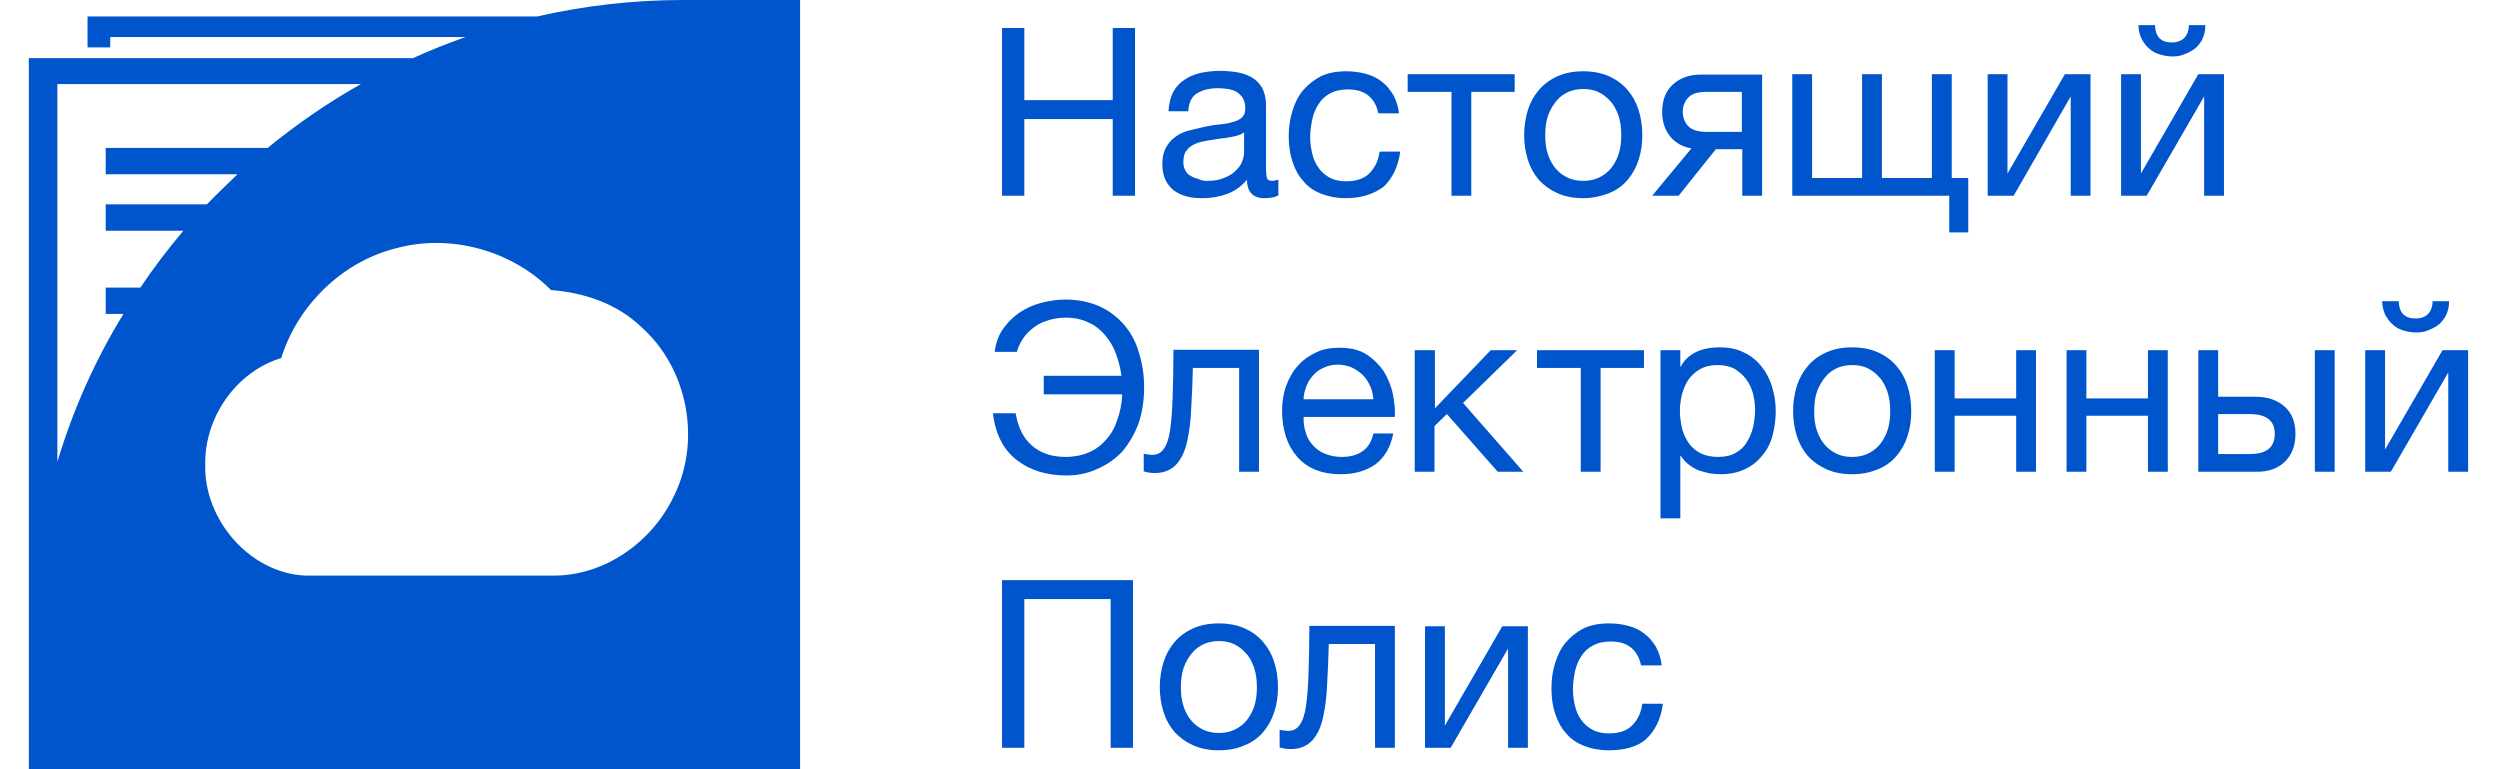 <svg width="78" height="24" viewBox="0 0 78 24" fill="none" xmlns="http://www.w3.org/2000/svg">
<g clip-path="url(#clip0)">
<g clip-path="url(#clip1)">
<path fill-rule="evenodd" clip-rule="evenodd" d="M16.753 0.514C18.223 0.18 19.744 0 21.303 0H24.963V0.321V24H1.236H0.9V20.349V2.635V1.813H1.777H12.887C13.428 1.568 13.97 1.35 14.524 1.157H3.439V1.478H2.731V1.157V0.514H3.439H16.753ZM11.263 2.622H1.79V14.41C2.279 12.778 2.975 11.222 3.852 9.795H3.298V8.973H4.38C4.793 8.356 5.244 7.764 5.721 7.199H3.298V6.376H6.455C6.765 6.055 7.087 5.746 7.409 5.438L7.409 5.438H3.298V4.615H8.35C9.265 3.869 10.232 3.201 11.263 2.622ZM17.256 17.958C18.88 17.971 20.375 16.891 21.045 15.439C21.883 13.703 21.445 11.479 20.014 10.207C19.254 9.474 18.223 9.127 17.192 9.05C15.967 7.816 14.073 7.289 12.384 7.739C10.696 8.15 9.291 9.513 8.775 11.171C7.371 11.595 6.378 13.022 6.404 14.487C6.352 16.197 7.783 17.881 9.523 17.958H17.256ZM31.959 0.874H31.263V6.106H31.959V3.715H34.717V6.106H35.413V0.874H34.717V3.124H31.959V0.874ZM37.527 6.183C37.359 6.183 37.192 6.171 37.037 6.132C36.882 6.093 36.753 6.029 36.637 5.952C36.521 5.862 36.431 5.759 36.367 5.618C36.302 5.489 36.264 5.322 36.264 5.129C36.264 4.911 36.302 4.744 36.38 4.602C36.457 4.461 36.547 4.358 36.676 4.268C36.792 4.178 36.934 4.114 37.089 4.075L37.089 4.075C37.243 4.037 37.398 3.998 37.565 3.96C37.733 3.921 37.901 3.895 38.055 3.882C38.21 3.87 38.352 3.844 38.468 3.805C38.584 3.78 38.674 3.728 38.751 3.664C38.816 3.6 38.854 3.51 38.854 3.394C38.854 3.253 38.828 3.15 38.777 3.06C38.725 2.983 38.661 2.918 38.584 2.867C38.506 2.828 38.416 2.79 38.313 2.777L38.282 2.773C38.191 2.762 38.109 2.751 38.017 2.751C37.746 2.751 37.527 2.803 37.359 2.905C37.179 3.008 37.089 3.201 37.076 3.471H36.457C36.47 3.24 36.521 3.034 36.599 2.88C36.689 2.713 36.805 2.584 36.947 2.494C37.089 2.391 37.256 2.327 37.449 2.276C37.643 2.237 37.836 2.211 38.055 2.211C38.223 2.211 38.403 2.224 38.571 2.25C38.738 2.276 38.893 2.327 39.035 2.404C39.176 2.481 39.28 2.584 39.37 2.725C39.447 2.867 39.499 3.047 39.499 3.265V5.219C39.499 5.361 39.511 5.476 39.524 5.541C39.537 5.605 39.602 5.644 39.692 5.644C39.731 5.644 39.795 5.631 39.885 5.605V6.093C39.782 6.158 39.627 6.183 39.434 6.183C39.267 6.183 39.138 6.132 39.048 6.042C38.957 5.952 38.906 5.798 38.906 5.605C38.738 5.811 38.532 5.952 38.313 6.042C38.029 6.145 37.785 6.183 37.527 6.183ZM37.656 5.644C37.862 5.644 38.042 5.618 38.184 5.554C38.326 5.502 38.455 5.425 38.545 5.335C38.635 5.245 38.712 5.155 38.751 5.052C38.79 4.949 38.816 4.859 38.816 4.769V4.127C38.738 4.191 38.635 4.229 38.506 4.255C38.377 4.281 38.248 4.307 38.107 4.319C38.036 4.332 37.965 4.342 37.894 4.352C37.823 4.361 37.752 4.371 37.681 4.384C37.54 4.409 37.411 4.435 37.295 4.487C37.179 4.538 37.089 4.602 37.024 4.692C36.947 4.782 36.921 4.911 36.921 5.065C36.921 5.168 36.947 5.258 36.985 5.322C37.024 5.399 37.076 5.451 37.153 5.489C37.217 5.528 37.295 5.566 37.385 5.579C37.475 5.631 37.565 5.644 37.656 5.644ZM41.213 6.042C41.445 6.132 41.703 6.183 41.986 6.183C42.476 6.183 42.863 6.055 43.172 5.823C43.443 5.566 43.623 5.206 43.687 4.731H43.043C43.004 5.026 42.888 5.245 42.721 5.412C42.553 5.579 42.308 5.656 41.999 5.656C41.793 5.656 41.625 5.618 41.483 5.541C41.342 5.463 41.226 5.361 41.136 5.232C41.045 5.104 40.981 4.962 40.942 4.795C40.904 4.628 40.878 4.461 40.878 4.281C40.878 4.088 40.904 3.908 40.942 3.728C40.981 3.548 41.045 3.394 41.136 3.252C41.226 3.111 41.342 2.995 41.496 2.918C41.651 2.828 41.844 2.79 42.063 2.79C42.321 2.79 42.54 2.854 42.695 2.983C42.85 3.111 42.953 3.291 43.004 3.535H43.649C43.623 3.317 43.559 3.124 43.468 2.957C43.365 2.79 43.249 2.648 43.108 2.545C42.966 2.43 42.798 2.353 42.605 2.301C42.411 2.25 42.218 2.224 41.999 2.224C41.703 2.224 41.432 2.275 41.213 2.378C40.994 2.494 40.813 2.635 40.659 2.815C40.504 2.995 40.401 3.214 40.324 3.458C40.246 3.702 40.208 3.972 40.208 4.255C40.208 4.538 40.246 4.808 40.324 5.039C40.401 5.271 40.504 5.476 40.659 5.643C40.8 5.823 40.994 5.952 41.213 6.042ZM45.273 2.867H43.919V2.314H47.258V2.867H45.904V6.106H45.286V2.867H45.273ZM48.598 6.029C48.83 6.132 49.088 6.183 49.397 6.183C49.694 6.183 49.964 6.119 50.196 6.029C50.428 5.939 50.622 5.798 50.776 5.618C50.931 5.438 51.047 5.232 51.124 4.988C51.201 4.756 51.24 4.499 51.24 4.217C51.24 3.934 51.201 3.677 51.124 3.432C51.047 3.188 50.931 2.983 50.776 2.803C50.622 2.623 50.428 2.481 50.196 2.378C49.964 2.275 49.694 2.224 49.397 2.224C49.088 2.224 48.83 2.275 48.598 2.378C48.366 2.481 48.173 2.623 48.018 2.803C47.863 2.983 47.747 3.188 47.67 3.432C47.593 3.677 47.554 3.947 47.554 4.217C47.554 4.487 47.593 4.744 47.67 4.988C47.747 5.232 47.863 5.438 48.018 5.618C48.173 5.785 48.366 5.926 48.598 6.029ZM49.861 5.553C49.706 5.618 49.565 5.643 49.397 5.643C49.242 5.643 49.088 5.618 48.933 5.553C48.791 5.489 48.663 5.399 48.559 5.284C48.443 5.155 48.366 5.014 48.302 4.834C48.237 4.654 48.211 4.448 48.211 4.217C48.211 3.985 48.237 3.78 48.302 3.6C48.366 3.42 48.456 3.278 48.559 3.15C48.663 3.021 48.791 2.931 48.933 2.867C49.088 2.803 49.23 2.777 49.397 2.777C49.565 2.777 49.719 2.803 49.861 2.867C50.003 2.931 50.132 3.034 50.235 3.15C50.351 3.265 50.428 3.42 50.493 3.6C50.557 3.78 50.583 3.985 50.583 4.217C50.583 4.448 50.557 4.654 50.493 4.834C50.428 5.014 50.338 5.168 50.235 5.284C50.132 5.399 50.003 5.489 49.861 5.553ZM52.774 4.628C52.503 4.589 52.284 4.461 52.117 4.268C51.949 4.062 51.859 3.805 51.859 3.497C51.859 3.137 51.962 2.854 52.181 2.648C52.4 2.443 52.684 2.327 53.057 2.327H54.978V6.106H54.359V4.654H53.535L52.374 6.106H51.549L52.774 4.628ZM54.346 4.114V2.867H53.251C52.98 2.867 52.8 2.918 52.684 3.034C52.568 3.15 52.503 3.304 52.503 3.484C52.503 3.677 52.568 3.831 52.684 3.947C52.8 4.062 52.993 4.114 53.251 4.114H54.346ZM55.919 6.106H60.817V7.25H61.41V5.554H60.894V2.314H60.275V5.554H58.716V2.314H58.097V5.554H56.537V2.314H55.919V6.106ZM62.015 2.314H62.634V5.412L64.425 2.314H65.224V6.106H64.606V3.008L62.827 6.106H62.015V2.314ZM66.797 2.314H66.178V6.106H66.977L68.769 3.008V6.106H69.388V2.314H68.588L66.797 5.412V2.314ZM67.377 1.697C67.506 1.736 67.648 1.761 67.79 1.761C67.931 1.761 68.073 1.736 68.176 1.684C68.305 1.633 68.421 1.569 68.511 1.491C68.601 1.401 68.679 1.311 68.73 1.183C68.782 1.067 68.808 0.926 68.808 0.784H68.292C68.292 0.952 68.241 1.093 68.15 1.183C68.06 1.273 67.931 1.324 67.763 1.324C67.415 1.324 67.248 1.144 67.235 0.784H66.72C66.72 0.939 66.758 1.08 66.81 1.196C66.874 1.324 66.952 1.427 67.042 1.504C67.132 1.594 67.248 1.659 67.377 1.697ZM33.273 14.835C32.642 14.835 32.126 14.668 31.714 14.346C31.302 14.025 31.057 13.537 30.979 12.894H31.688C31.766 13.344 31.933 13.678 32.204 13.909C32.474 14.141 32.822 14.256 33.248 14.256C33.518 14.256 33.763 14.205 33.969 14.115C34.189 14.025 34.369 13.884 34.511 13.716C34.666 13.549 34.782 13.344 34.859 13.1C34.949 12.855 35.001 12.598 35.014 12.303H32.565V11.724H34.988C34.962 11.493 34.898 11.261 34.82 11.043C34.743 10.824 34.627 10.631 34.485 10.464C34.343 10.297 34.176 10.156 33.969 10.066C33.763 9.963 33.531 9.911 33.261 9.911C33.067 9.911 32.887 9.937 32.719 9.989C32.552 10.04 32.397 10.104 32.268 10.207C32.139 10.297 32.023 10.413 31.933 10.541C31.843 10.67 31.766 10.824 31.727 10.978H31.031C31.07 10.709 31.147 10.477 31.289 10.271C31.43 10.066 31.598 9.899 31.804 9.757C32.01 9.616 32.242 9.513 32.487 9.449C32.732 9.384 32.99 9.346 33.235 9.346C33.647 9.346 34.008 9.423 34.318 9.564C34.627 9.706 34.885 9.911 35.091 10.156C35.297 10.4 35.452 10.696 35.542 11.03C35.645 11.364 35.697 11.711 35.697 12.084C35.697 12.508 35.632 12.894 35.516 13.228C35.387 13.562 35.22 13.845 35.014 14.089C34.794 14.321 34.537 14.501 34.24 14.629C33.931 14.771 33.609 14.835 33.273 14.835ZM35.851 14.745C35.916 14.758 35.98 14.758 36.044 14.758C36.328 14.758 36.547 14.655 36.702 14.488C36.856 14.321 36.972 14.076 37.037 13.781C37.101 13.485 37.153 13.138 37.166 12.739C37.192 12.341 37.205 11.93 37.217 11.48H38.661V14.719H39.28V10.914H36.612C36.612 11.492 36.599 11.981 36.586 12.392C36.573 12.804 36.547 13.138 36.509 13.408C36.47 13.678 36.405 13.871 36.315 13.999C36.225 14.128 36.109 14.192 35.941 14.192C35.922 14.192 35.903 14.189 35.883 14.186C35.864 14.182 35.845 14.179 35.825 14.179C35.783 14.179 35.749 14.17 35.709 14.16C35.701 14.158 35.693 14.156 35.684 14.153V14.706C35.722 14.719 35.787 14.732 35.851 14.745ZM41.832 14.796C41.522 14.796 41.264 14.745 41.032 14.655C40.8 14.552 40.62 14.424 40.465 14.243C40.311 14.063 40.195 13.858 40.117 13.614C40.04 13.369 40.001 13.099 40.001 12.817C40.001 12.534 40.04 12.277 40.13 12.032C40.221 11.788 40.337 11.582 40.504 11.402C40.659 11.223 40.852 11.094 41.071 10.991C41.29 10.888 41.522 10.85 41.793 10.85C42.128 10.85 42.411 10.914 42.631 11.056C42.85 11.197 43.03 11.377 43.172 11.582C43.301 11.801 43.404 12.032 43.456 12.29C43.507 12.547 43.533 12.791 43.52 13.009H40.672C40.672 13.177 40.684 13.331 40.736 13.485C40.775 13.639 40.852 13.768 40.955 13.883C41.058 13.999 41.174 14.089 41.329 14.153C41.484 14.218 41.664 14.256 41.87 14.256C42.141 14.256 42.347 14.192 42.515 14.076C42.682 13.961 42.798 13.768 42.85 13.524H43.468C43.391 13.948 43.198 14.269 42.914 14.488C42.618 14.693 42.257 14.796 41.832 14.796ZM42.85 12.457C42.837 12.315 42.811 12.174 42.747 12.045C42.695 11.917 42.618 11.801 42.515 11.698C42.424 11.608 42.308 11.531 42.18 11.467C42.051 11.415 41.909 11.377 41.754 11.377C41.587 11.377 41.445 11.402 41.316 11.467C41.187 11.518 41.071 11.595 40.981 11.698C40.891 11.801 40.813 11.904 40.762 12.045C40.71 12.174 40.672 12.315 40.672 12.457H42.85ZM44.77 10.927H44.151H44.139V14.719H44.757V13.292L45.144 12.919L46.729 14.719H47.528L45.647 12.572L47.335 10.927H46.51L44.77 12.739V10.927ZM49.307 11.48H47.954V10.927H51.292V11.48H49.939V14.719H49.32V11.48H49.307ZM52.426 10.927H51.807V16.172H52.426V14.218H52.439C52.516 14.333 52.594 14.423 52.697 14.501C52.8 14.578 52.903 14.642 53.019 14.681C53.135 14.719 53.238 14.745 53.354 14.771L53.389 14.774C53.491 14.786 53.584 14.796 53.676 14.796C53.96 14.796 54.218 14.745 54.437 14.642C54.656 14.539 54.837 14.398 54.978 14.218C55.12 14.051 55.236 13.845 55.3 13.601C55.365 13.357 55.403 13.099 55.403 12.829C55.403 12.559 55.365 12.315 55.288 12.071C55.223 11.84 55.107 11.621 54.965 11.441C54.823 11.261 54.643 11.107 54.424 11.004C54.205 10.888 53.947 10.837 53.65 10.837C53.393 10.837 53.148 10.876 52.929 10.978C52.71 11.081 52.542 11.235 52.439 11.441H52.426V10.927ZM54.153 14.128C53.999 14.218 53.818 14.256 53.612 14.256C53.393 14.256 53.212 14.218 53.058 14.141C52.903 14.063 52.774 13.948 52.684 13.819C52.594 13.678 52.516 13.524 52.478 13.357C52.439 13.177 52.413 12.996 52.413 12.817C52.413 12.649 52.439 12.469 52.478 12.302C52.529 12.122 52.594 11.968 52.684 11.84C52.774 11.711 52.903 11.595 53.045 11.518C53.2 11.428 53.38 11.39 53.586 11.39C53.792 11.39 53.96 11.428 54.115 11.505C54.256 11.595 54.385 11.698 54.475 11.827C54.579 11.955 54.643 12.11 54.695 12.277C54.733 12.444 54.759 12.611 54.759 12.791C54.759 12.971 54.733 13.151 54.695 13.331C54.656 13.498 54.591 13.652 54.501 13.793C54.424 13.935 54.295 14.051 54.153 14.128ZM57.788 14.796C57.478 14.796 57.221 14.745 56.989 14.642C56.757 14.539 56.563 14.398 56.409 14.231C56.254 14.051 56.138 13.845 56.061 13.601C55.983 13.357 55.945 13.099 55.945 12.829C55.945 12.559 55.983 12.29 56.061 12.045C56.138 11.801 56.254 11.595 56.409 11.415C56.563 11.235 56.757 11.094 56.989 10.991C57.221 10.888 57.478 10.837 57.788 10.837C58.084 10.837 58.355 10.888 58.587 10.991C58.819 11.094 59.012 11.235 59.167 11.415C59.322 11.595 59.438 11.801 59.515 12.045C59.592 12.29 59.631 12.547 59.631 12.829C59.631 13.112 59.592 13.369 59.515 13.601C59.438 13.845 59.322 14.051 59.167 14.231C59.012 14.411 58.819 14.552 58.587 14.642C58.342 14.745 58.084 14.796 57.788 14.796ZM57.788 14.256C57.956 14.256 58.097 14.231 58.252 14.166C58.394 14.102 58.523 14.012 58.626 13.896C58.729 13.781 58.819 13.626 58.884 13.447C58.948 13.266 58.974 13.061 58.974 12.829C58.974 12.598 58.948 12.392 58.884 12.212C58.819 12.032 58.742 11.878 58.626 11.762C58.523 11.647 58.394 11.544 58.252 11.48C58.11 11.415 57.956 11.39 57.788 11.39C57.62 11.39 57.478 11.415 57.324 11.48C57.182 11.544 57.053 11.634 56.95 11.762C56.847 11.891 56.757 12.032 56.692 12.212C56.628 12.392 56.602 12.598 56.602 12.829C56.602 13.061 56.628 13.266 56.692 13.447C56.757 13.626 56.834 13.768 56.95 13.896C57.053 14.012 57.182 14.102 57.324 14.166C57.466 14.231 57.62 14.256 57.788 14.256ZM60.984 10.927H60.365V14.719H60.984V12.971H62.905V14.719H63.523V10.927H62.905V12.431H60.984V10.927ZM64.477 10.927H65.095V12.431H67.016V10.927H67.635V14.719H67.016V12.971H65.095V14.719H64.477V10.927ZM69.207 10.927H68.588V14.719H70.419C70.78 14.719 71.076 14.616 71.295 14.398C71.514 14.179 71.618 13.896 71.618 13.536C71.618 13.176 71.514 12.894 71.282 12.688C71.05 12.482 70.754 12.379 70.38 12.379H69.207V10.927ZM70.973 13.536C70.973 13.961 70.715 14.166 70.187 14.166H69.207V12.919H70.187C70.715 12.919 70.973 13.125 70.973 13.536ZM72.842 10.927H72.223V14.719H72.842V10.927ZM73.795 10.927H74.414V14.025L76.206 10.927H77.005V14.719H76.386V11.621L74.594 14.719H73.795V10.927ZM75.393 10.374C75.251 10.374 75.11 10.348 74.981 10.31C74.852 10.271 74.736 10.207 74.646 10.117C74.556 10.04 74.478 9.937 74.414 9.809C74.362 9.693 74.324 9.551 74.324 9.397H74.84C74.852 9.757 75.02 9.937 75.368 9.937C75.535 9.937 75.664 9.886 75.754 9.796C75.845 9.706 75.896 9.564 75.896 9.397H76.412C76.412 9.539 76.386 9.68 76.334 9.796C76.283 9.924 76.206 10.014 76.115 10.104C76.025 10.181 75.909 10.246 75.78 10.297C75.677 10.348 75.548 10.374 75.393 10.374ZM35.349 18.1H31.263V23.332H31.959V18.691H34.653V23.332H35.349V18.1ZM38.029 23.409C37.72 23.409 37.462 23.358 37.23 23.255C36.998 23.152 36.805 23.011 36.65 22.843C36.496 22.663 36.38 22.458 36.302 22.213C36.225 21.969 36.186 21.712 36.186 21.442C36.186 21.172 36.225 20.902 36.302 20.658C36.38 20.414 36.496 20.208 36.65 20.028C36.805 19.848 36.998 19.707 37.23 19.604C37.462 19.501 37.72 19.45 38.029 19.45C38.326 19.45 38.597 19.501 38.828 19.604C39.061 19.707 39.254 19.848 39.409 20.028C39.563 20.208 39.679 20.414 39.757 20.658C39.834 20.902 39.873 21.159 39.873 21.442C39.873 21.725 39.834 21.982 39.757 22.213C39.679 22.458 39.563 22.663 39.409 22.843C39.254 23.023 39.061 23.165 38.828 23.255C38.597 23.358 38.339 23.409 38.029 23.409ZM38.029 22.869C38.197 22.869 38.339 22.843 38.493 22.779C38.635 22.715 38.764 22.625 38.867 22.509C38.97 22.393 39.06 22.239 39.125 22.059C39.189 21.879 39.215 21.674 39.215 21.442C39.215 21.211 39.189 21.005 39.125 20.825C39.06 20.645 38.983 20.491 38.867 20.375C38.764 20.259 38.635 20.157 38.493 20.092C38.352 20.028 38.197 20.002 38.029 20.002C37.862 20.002 37.72 20.028 37.566 20.092C37.424 20.157 37.295 20.247 37.192 20.375C37.089 20.504 36.998 20.645 36.934 20.825C36.87 21.005 36.844 21.211 36.844 21.442C36.844 21.674 36.87 21.879 36.934 22.059C36.998 22.239 37.076 22.381 37.192 22.509C37.295 22.625 37.424 22.715 37.566 22.779C37.72 22.843 37.875 22.869 38.029 22.869ZM40.092 23.358C40.156 23.37 40.22 23.37 40.285 23.37C40.568 23.37 40.787 23.268 40.942 23.101C41.097 22.933 41.213 22.689 41.277 22.393C41.342 22.098 41.393 21.751 41.406 21.352C41.432 20.954 41.445 20.542 41.458 20.092H42.901V23.332H43.52V19.527H40.852C40.852 20.105 40.839 20.594 40.826 21.005C40.813 21.416 40.787 21.751 40.749 22.021C40.71 22.291 40.646 22.483 40.555 22.612C40.465 22.741 40.349 22.805 40.182 22.805C40.162 22.805 40.143 22.802 40.124 22.798C40.104 22.795 40.085 22.792 40.066 22.792C40.023 22.792 39.989 22.783 39.95 22.773H39.949L39.938 22.77C39.934 22.769 39.929 22.767 39.924 22.766V23.319C39.963 23.332 40.027 23.345 40.092 23.358ZM44.461 19.54H45.08V22.638L46.871 19.54H47.67V23.332H47.052V20.234L45.26 23.332H44.461V19.54ZM49.41 23.267C49.642 23.358 49.9 23.409 50.183 23.409C50.673 23.409 51.098 23.306 51.369 23.049C51.64 22.792 51.82 22.432 51.885 21.956H51.24C51.201 22.252 51.086 22.471 50.918 22.638C50.75 22.805 50.505 22.882 50.196 22.882C49.99 22.882 49.822 22.843 49.681 22.766C49.539 22.689 49.423 22.586 49.333 22.458C49.242 22.329 49.178 22.188 49.139 22.021C49.101 21.854 49.075 21.686 49.075 21.506C49.075 21.314 49.101 21.134 49.139 20.954C49.178 20.774 49.242 20.619 49.333 20.478C49.423 20.337 49.539 20.221 49.694 20.144C49.848 20.054 50.041 20.015 50.261 20.015C50.518 20.015 50.737 20.079 50.892 20.208C51.047 20.337 51.15 20.517 51.201 20.761H51.846C51.82 20.542 51.756 20.349 51.666 20.182C51.562 20.015 51.447 19.874 51.305 19.771C51.163 19.655 50.995 19.578 50.802 19.527C50.609 19.475 50.415 19.45 50.196 19.45C49.9 19.45 49.629 19.501 49.41 19.604C49.191 19.72 49.01 19.861 48.856 20.041C48.701 20.221 48.598 20.439 48.521 20.684C48.443 20.928 48.405 21.198 48.405 21.481C48.405 21.764 48.443 22.034 48.521 22.265C48.598 22.496 48.701 22.702 48.856 22.869C48.998 23.049 49.191 23.177 49.41 23.267Z" fill="#0055CC"/>
</g>
</g>
<defs>
<clipPath id="clip0">
<rect width="76.2" height="24" fill="white" transform="translate(0.9)"/>
</clipPath>
<clipPath id="clip1">
<rect width="76.2" height="24" fill="white" transform="translate(0.9)"/>
</clipPath>
</defs>
</svg>
